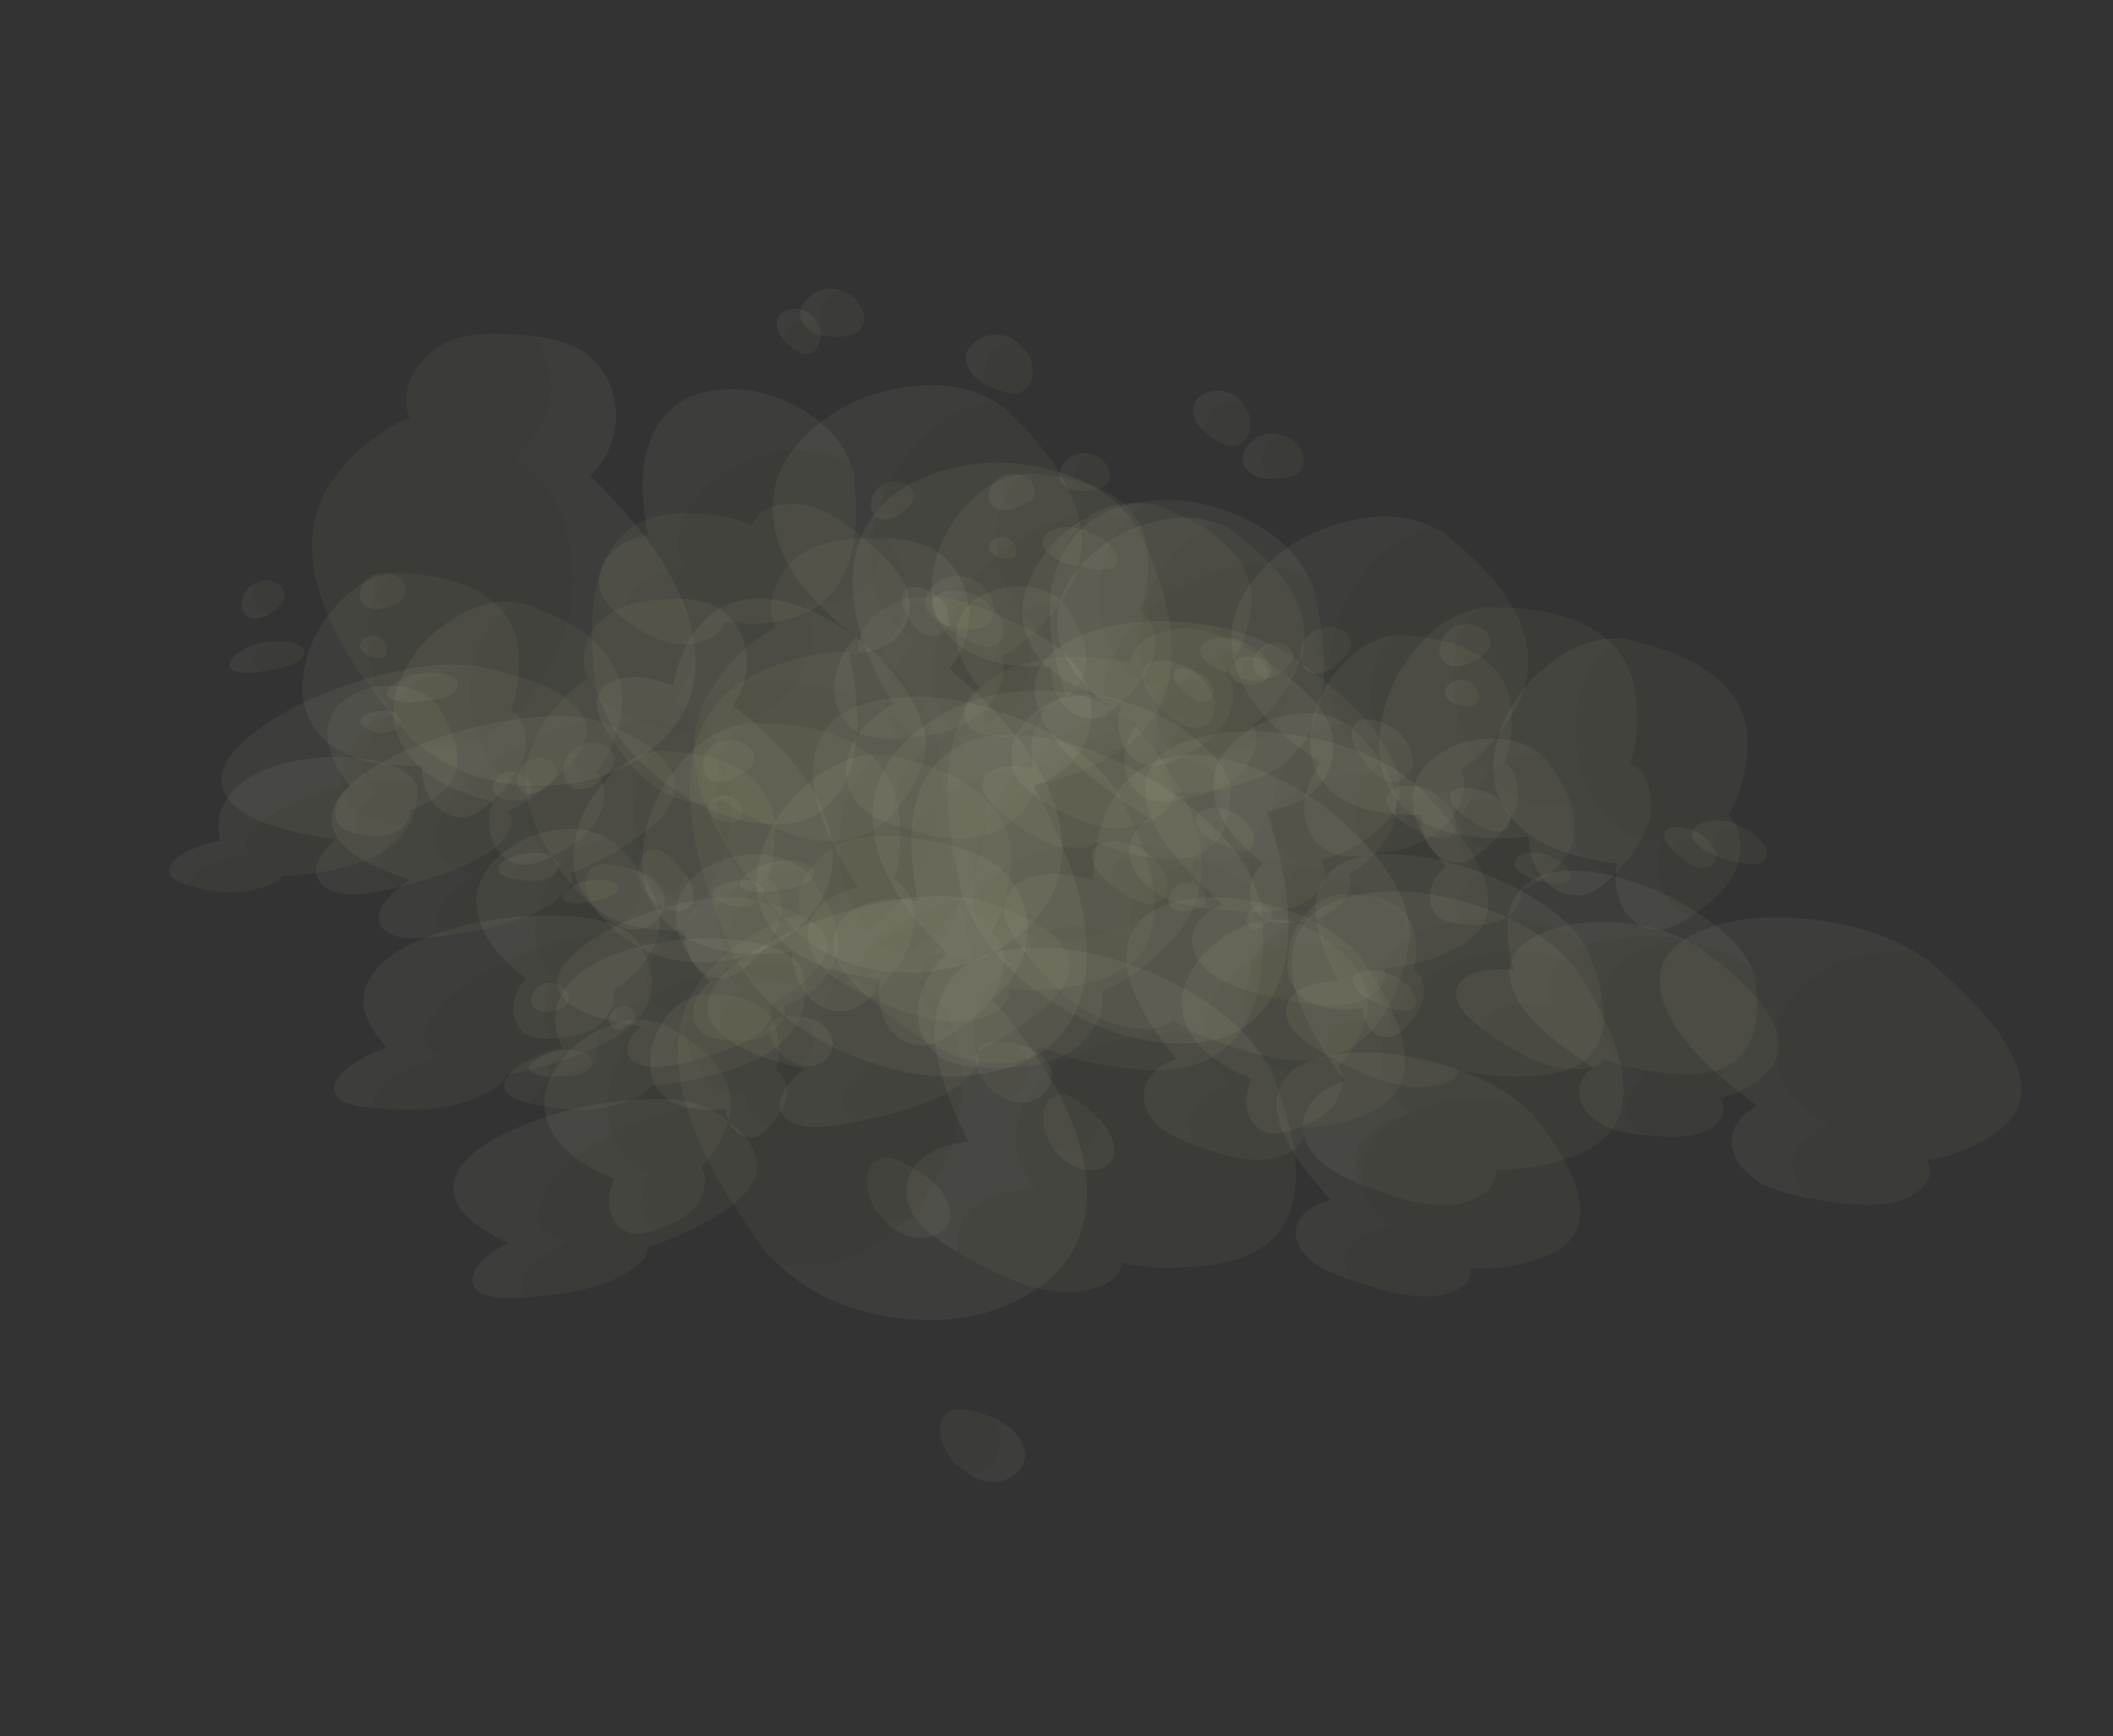 <?xml version="1.0" encoding="UTF-8" standalone="no"?>
<svg xmlns:ffdec="https://www.free-decompiler.com/flash" xmlns:xlink="http://www.w3.org/1999/xlink" ffdec:objectType="frame" height="461.7px" width="561.9px" xmlns="http://www.w3.org/2000/svg">
  <rect width="100%" height="100%" fill="#333333" stroke="none"/>
  <g transform="matrix(1.0, 0.0, 0.0, 1.0, 21.4, 51.0)">
    <use ffdec:characterId="22" ffdec:characterName="Animation_Environmentals_fla.a_SpirePuff_194" height="89.05" transform="matrix(-0.686, 0.727, 1.173, 0.157, 45.848, 118.073)" width="79.85" xlink:href="#sprite0"/>
    <use ffdec:characterId="22" ffdec:characterName="Animation_Environmentals_fla.a_SpirePuff_194" height="89.05" transform="matrix(-0.686, 0.645, 1.173, 0.731, 262.098, 85.879)" width="79.85" xlink:href="#sprite0"/>
    <use ffdec:characterId="22" ffdec:characterName="Animation_Environmentals_fla.a_SpirePuff_194" height="89.05" transform="matrix(0.045, 0.825, 0.825, -0.045, 209.763, 77.138)" width="79.85" xlink:href="#sprite0"/>
    <use ffdec:characterId="24" height="76.85" transform="matrix(0.119, 0.846, 0.846, -0.119, 193.69, 58.234)" width="92.05" xlink:href="#sprite1"/>
    <use ffdec:characterId="22" ffdec:characterName="Animation_Environmentals_fla.a_SpirePuff_194" height="89.05" transform="matrix(0.045, 0.825, 0.825, -0.045, 42.463, 103.487)" width="79.85" xlink:href="#sprite0"/>
    <use ffdec:characterId="24" height="76.85" transform="matrix(0.119, 0.846, 0.846, -0.119, 26.39, 84.584)" width="92.05" xlink:href="#sprite1"/>
    <use ffdec:characterId="22" ffdec:characterName="Animation_Environmentals_fla.a_SpirePuff_194" height="89.05" transform="matrix(0.117, 0.984, 0.984, -0.117, 323.395, 116.379)" width="79.85" xlink:href="#sprite0"/>
    <use ffdec:characterId="22" ffdec:characterName="Animation_Environmentals_fla.a_SpirePuff_194" height="89.05" transform="matrix(0.117, 0.984, 0.984, -0.117, 127.495, 147.179)" width="79.85" xlink:href="#sprite0"/>
    <use ffdec:characterId="22" ffdec:characterName="Animation_Environmentals_fla.a_SpirePuff_194" height="89.05" transform="matrix(-0.848, 0.198, 0.101, 0.424, 84.533, 136.786)" width="79.85" xlink:href="#sprite0"/>
    <use ffdec:characterId="24" height="76.85" transform="matrix(-0.916, 0.501, 0.662, 0.364, 84.81, 140.817)" width="92.05" xlink:href="#sprite1"/>
    <use ffdec:characterId="24" height="76.85" transform="matrix(-0.92, 0.332, 0.336, 0.421, 81.986, 112.798)" width="92.05" xlink:href="#sprite1"/>
    <use ffdec:characterId="24" height="76.85" transform="matrix(-0.897, 0.543, 0.749, 0.339, 63.581, 139.201)" width="92.05" xlink:href="#sprite1"/>
    <use ffdec:characterId="22" ffdec:characterName="Animation_Environmentals_fla.a_SpirePuff_194" height="89.05" transform="matrix(-0.89, 0.651, 0.96, 0.299, 90.177, 125.761)" width="79.85" xlink:href="#sprite0"/>
    <use ffdec:characterId="22" ffdec:characterName="Animation_Environmentals_fla.a_SpirePuff_194" height="89.05" transform="matrix(-0.848, -0.121, 0.101, 0.6, 300.783, 127.725)" width="79.85" xlink:href="#sprite0"/>
    <use ffdec:characterId="24" height="76.85" transform="matrix(-0.916, 0.245, 0.662, 0.773, 301.06, 133.187)" width="92.05" xlink:href="#sprite1"/>
    <use ffdec:characterId="24" height="76.85" transform="matrix(-0.92, 0.022, 0.336, 0.702, 298.236, 95.123)" width="92.05" xlink:href="#sprite1"/>
    <use ffdec:characterId="24" height="76.85" transform="matrix(-0.897, 0.309, 0.749, 0.779, 279.831, 121.497)" width="92.05" xlink:href="#sprite1"/>
    <use ffdec:characterId="22" ffdec:characterName="Animation_Environmentals_fla.a_SpirePuff_194" height="89.05" transform="matrix(-0.89, 0.454, 0.96, 0.822, 306.426, 115.78)" width="79.85" xlink:href="#sprite0"/>
    <use ffdec:characterId="22" ffdec:characterName="Animation_Environmentals_fla.a_SpirePuff_194" height="89.05" transform="matrix(1.098, -0.059, -0.266, -1.186, 150.461, 191.888)" width="79.85" xlink:href="#sprite0"/>
    <use ffdec:characterId="24" height="76.85" transform="matrix(1.067, -0.871, -1.046, -1.307, 158.006, 185.334)" width="92.05" xlink:href="#sprite1"/>
    <use ffdec:characterId="24" height="76.85" transform="matrix(1.147, -0.422, -0.626, -1.307, 157.839, 257.162)" width="92.05" xlink:href="#sprite1"/>
    <use ffdec:characterId="24" height="76.85" transform="matrix(1.029, -0.977, -1.141, -1.286, 184.968, 202.25)" width="92.05" xlink:href="#sprite1"/>
    <use ffdec:characterId="22" ffdec:characterName="Animation_Environmentals_fla.a_SpirePuff_194" height="89.05" transform="matrix(0.841, -1.041, -1.167, -1.097, 147.434, 201.319)" width="79.85" xlink:href="#sprite0"/>
    <use ffdec:characterId="22" ffdec:characterName="Animation_Environmentals_fla.a_SpirePuff_194" height="89.05" transform="matrix(-1.062, -0.359, -0.154, 0.824, 232.488, 108.239)" width="79.85" xlink:href="#sprite0"/>
    <use ffdec:characterId="24" height="76.85" transform="matrix(-1.31, 0.15, 0.544, 1.179, 223.077, 109.668)" width="92.05" xlink:href="#sprite1"/>
    <use ffdec:characterId="24" height="76.85" transform="matrix(-1.233, -0.155, 0.146, 1.029, 247.822, 65.546)" width="92.05" xlink:href="#sprite1"/>
    <use ffdec:characterId="24" height="76.85" transform="matrix(-1.31, 0.229, 0.642, 1.201, 203.317, 89.453)" width="92.05" xlink:href="#sprite1"/>
    <use ffdec:characterId="22" ffdec:characterName="Animation_Environmentals_fla.a_SpirePuff_194" height="89.05" transform="matrix(-1.154, 0.336, 0.731, 1.095, 238.537, 103.617)" width="79.85" xlink:href="#sprite0"/>
    <use ffdec:characterId="22" ffdec:characterName="Animation_Environmentals_fla.a_SpirePuff_194" height="89.05" transform="matrix(-0.888, 0.202, 0.202, 0.888, 195.397, 29.627)" width="79.85" xlink:href="#sprite0"/>
    <use ffdec:characterId="24" height="76.85" transform="matrix(-0.872, 0.831, 0.831, 0.872, 189.208, 35.816)" width="92.05" xlink:href="#sprite1"/>
    <use ffdec:characterId="24" height="76.85" transform="matrix(-0.932, 0.492, 0.492, 0.932, 190.138, -20.272)" width="92.05" xlink:href="#sprite1"/>
    <use ffdec:characterId="24" height="76.85" transform="matrix(-0.843, 0.908, 0.908, 0.843, 167.553, 26.371)" width="92.05" xlink:href="#sprite1"/>
    <use ffdec:characterId="22" ffdec:characterName="Animation_Environmentals_fla.a_SpirePuff_194" height="89.05" transform="matrix(-0.692, 0.932, 0.932, 0.692, 197.94, 21.874)" width="79.85" xlink:href="#sprite0"/>
    <use ffdec:characterId="22" ffdec:characterName="Animation_Environmentals_fla.a_SpirePuff_194" height="89.05" transform="matrix(-0.39, 0.323, 0.323, 0.39, 245.619, 90.085)" width="79.85" xlink:href="#sprite0"/>
    <use ffdec:characterId="24" height="76.85" transform="matrix(-0.278, 0.595, 0.595, 0.278, 253.41, 94.138)" width="92.05" xlink:href="#sprite1"/>
    <use ffdec:characterId="24" height="76.85" transform="matrix(-0.365, 0.434, 0.434, 0.365, 228.978, 69.069)" width="92.05" xlink:href="#sprite1"/>
    <use ffdec:characterId="24" height="76.85" transform="matrix(-0.244, 0.635, 0.635, 0.244, 239.302, 96.561)" width="92.05" xlink:href="#sprite1"/>
    <use ffdec:characterId="22" ffdec:characterName="Animation_Environmentals_fla.a_SpirePuff_194" height="89.05" transform="matrix(-0.192, 0.829, 0.829, 0.192, 243.108, 73.332)" width="79.85" xlink:href="#sprite0"/>
    <use ffdec:characterId="22" ffdec:characterName="Animation_Environmentals_fla.a_SpirePuff_194" height="89.05" transform="matrix(-0.39, 0.323, 0.323, 0.39, 78.319, 116.435)" width="79.85" xlink:href="#sprite0"/>
    <use ffdec:characterId="24" height="76.85" transform="matrix(-0.278, 0.595, 0.595, 0.278, 86.11, 120.489)" width="92.05" xlink:href="#sprite1"/>
    <use ffdec:characterId="24" height="76.85" transform="matrix(-0.365, 0.434, 0.434, 0.365, 61.678, 95.419)" width="92.05" xlink:href="#sprite1"/>
    <use ffdec:characterId="24" height="76.85" transform="matrix(-0.244, 0.635, 0.635, 0.244, 72.002, 122.911)" width="92.05" xlink:href="#sprite1"/>
    <use ffdec:characterId="22" ffdec:characterName="Animation_Environmentals_fla.a_SpirePuff_194" height="89.05" transform="matrix(-0.192, 0.829, 0.829, 0.192, 75.808, 99.682)" width="79.85" xlink:href="#sprite0"/>
    <use ffdec:characterId="22" ffdec:characterName="Animation_Environmentals_fla.a_SpirePuff_194" height="89.05" transform="matrix(-1.04, 0.301, 0.236, 0.501, 180.048, 181.25)" width="79.85" xlink:href="#sprite0"/>
    <use ffdec:characterId="24" height="76.85" transform="matrix(-1.021, 0.681, 0.973, 0.365, 172.812, 186.377)" width="92.05" xlink:href="#sprite1"/>
    <use ffdec:characterId="24" height="76.85" transform="matrix(-1.091, 0.486, 0.576, 0.469, 173.889, 151.974)" width="92.05" xlink:href="#sprite1"/>
    <use ffdec:characterId="24" height="76.85" transform="matrix(-0.987, 0.722, 1.064, 0.332, 147.48, 184.907)" width="92.05" xlink:href="#sprite1"/>
    <use ffdec:characterId="22" ffdec:characterName="Animation_Environmentals_fla.a_SpirePuff_194" height="89.05" transform="matrix(-0.81, 0.706, 1.091, 0.235, 183.044, 176.117)" width="79.85" xlink:href="#sprite0"/>
    <use ffdec:characterId="22" ffdec:characterName="Animation_Environmentals_fla.a_SpirePuff_194" height="89.05" transform="matrix(-1.04, -0.072, 0.236, 0.762, 433.197, 169.457)" width="79.85" xlink:href="#sprite0"/>
    <use ffdec:characterId="24" height="76.85" transform="matrix(-1.021, 0.434, 0.973, 0.914, 425.962, 172.863)" width="92.05" xlink:href="#sprite1"/>
    <use ffdec:characterId="24" height="76.85" transform="matrix(-1.091, 0.147, 0.576, 0.873, 427.039, 128.345)" width="92.05" xlink:href="#sprite1"/>
    <use ffdec:characterId="24" height="76.85" transform="matrix(-0.987, 0.503, 1.064, 0.911, 400.63, 159.572)" width="92.05" xlink:href="#sprite1"/>
    <use ffdec:characterId="22" ffdec:characterName="Animation_Environmentals_fla.a_SpirePuff_194" height="89.05" transform="matrix(-0.81, 0.561, 1.091, 0.796, 436.194, 164.03)" width="79.85" xlink:href="#sprite0"/>
    <use ffdec:characterId="22" ffdec:characterName="Animation_Environmentals_fla.a_SpirePuff_194" height="89.05" transform="matrix(1.329, -0.262, -0.506, -1.471, 260.209, 262.18)" width="79.85" xlink:href="#sprite0"/>
    <use ffdec:characterId="24" height="76.85" transform="matrix(1.155, -1.259, -1.438, -1.475, 276.381, 253.114)" width="92.05" xlink:href="#sprite1"/>
    <use ffdec:characterId="24" height="76.85" transform="matrix(1.317, -0.754, -0.98, -1.552, 273.6, 341.134)" width="92.05" xlink:href="#sprite1"/>
    <use ffdec:characterId="24" height="76.85" transform="matrix(1.103, -1.364, -1.53, -1.439, 307.652, 271.411)" width="92.05" xlink:href="#sprite1"/>
    <use ffdec:characterId="22" ffdec:characterName="Animation_Environmentals_fla.a_SpirePuff_194" height="89.05" transform="matrix(0.708, -1.075, -1.176, -0.961, 251.746, 247.166)" width="79.85" xlink:href="#sprite0"/>
    <use ffdec:characterId="22" ffdec:characterName="Animation_Environmentals_fla.a_SpirePuff_194" height="89.05" transform="matrix(-1.35, -0.318, -0.024, 1.086, 354.937, 142.941)" width="79.85" xlink:href="#sprite0"/>
    <use ffdec:characterId="24" height="76.85" transform="matrix(-1.527, 0.356, 0.859, 1.425, 336.657, 142.682)" width="92.05" xlink:href="#sprite1"/>
    <use ffdec:characterId="24" height="76.85" transform="matrix(-1.508, -0.012, 0.398, 1.307, 369.381, 89.683)" width="92.05" xlink:href="#sprite1"/>
    <use ffdec:characterId="24" height="76.85" transform="matrix(-1.513, 0.44, 0.959, 1.435, 313.162, 120.198)" width="92.05" xlink:href="#sprite1"/>
    <use ffdec:characterId="22" ffdec:characterName="Animation_Environmentals_fla.a_SpirePuff_194" height="89.05" transform="matrix(-1.04, 0.405, 0.786, 1.014, 357.96, 155.242)" width="79.85" xlink:href="#sprite0"/>
    <use ffdec:characterId="22" ffdec:characterName="Animation_Environmentals_fla.a_SpirePuff_194" height="89.05" transform="matrix(-1.077, 0.393, 0.393, 1.077, 307.818, 50.218)" width="79.85" xlink:href="#sprite0"/>
    <use ffdec:characterId="24" height="76.85" transform="matrix(-0.948, 1.147, 1.147, 0.948, 294.681, 59.524)" width="92.05" xlink:href="#sprite1"/>
    <use ffdec:characterId="24" height="76.85" transform="matrix(-1.073, 0.776, 0.776, 1.073, 297.88, -9.573)" width="92.05" xlink:href="#sprite1"/>
    <use ffdec:characterId="24" height="76.85" transform="matrix(-0.907, 1.222, 1.222, 0.907, 269.568, 49.727)" width="92.05" xlink:href="#sprite1"/>
    <use ffdec:characterId="22" ffdec:characterName="Animation_Environmentals_fla.a_SpirePuff_194" height="89.05" transform="matrix(-0.584, 0.94, 0.94, 0.584, 314.46, 60.693)" width="79.85" xlink:href="#sprite0"/>
    <use ffdec:characterId="22" ffdec:characterName="Animation_Environmentals_fla.a_SpirePuff_194" height="89.05" transform="matrix(-0.449, 0.432, 0.432, 0.449, 367.359, 127.609)" width="79.85" xlink:href="#sprite0"/>
    <use ffdec:characterId="24" height="76.85" transform="matrix(-0.242, 0.788, 0.788, 0.242, 370.954, 132.142)" width="92.05" xlink:href="#sprite1"/>
    <use ffdec:characterId="24" height="76.85" transform="matrix(-0.387, 0.6, 0.6, 0.388, 345.168, 101.413)" width="92.05" xlink:href="#sprite1"/>
    <use ffdec:characterId="24" height="76.85" transform="matrix(-0.192, 0.83, 0.83, 0.192, 354.111, 135.599)" width="92.05" xlink:href="#sprite1"/>
    <use ffdec:characterId="22" ffdec:characterName="Animation_Environmentals_fla.a_SpirePuff_194" height="89.05" transform="matrix(-0.096, 0.95, 0.95, 0.096, 362.118, 113.905)" width="79.85" xlink:href="#sprite0"/>
    <use ffdec:characterId="22" ffdec:characterName="Animation_Environmentals_fla.a_SpirePuff_194" height="89.05" transform="matrix(-0.449, 0.432, 0.432, 0.449, 171.459, 158.409)" width="79.85" xlink:href="#sprite0"/>
    <use ffdec:characterId="24" height="76.85" transform="matrix(-0.242, 0.788, 0.788, 0.242, 175.054, 162.942)" width="92.05" xlink:href="#sprite1"/>
    <use ffdec:characterId="24" height="76.85" transform="matrix(-0.387, 0.6, 0.6, 0.388, 149.268, 132.214)" width="92.05" xlink:href="#sprite1"/>
    <use ffdec:characterId="24" height="76.85" transform="matrix(-0.192, 0.83, 0.83, 0.192, 158.211, 166.399)" width="92.05" xlink:href="#sprite1"/>
    <use ffdec:characterId="22" ffdec:characterName="Animation_Environmentals_fla.a_SpirePuff_194" height="89.05" transform="matrix(-0.096, 0.95, 0.95, 0.096, 166.218, 144.705)" width="79.85" xlink:href="#sprite0"/>
    <use ffdec:characterId="22" ffdec:characterName="Animation_Environmentals_fla.a_SpirePuff_194" height="89.05" transform="matrix(-1.088, 0.436, 0.481, 0.484, 122.956, 173.582)" width="79.85" xlink:href="#sprite0"/>
    <use ffdec:characterId="24" height="76.85" transform="matrix(-0.907, 0.79, 1.222, 0.263, 107.818, 182.232)" width="92.05" xlink:href="#sprite1"/>
    <use ffdec:characterId="24" height="76.85" transform="matrix(-1.05, 0.636, 0.877, 0.397, 111.259, 144.609)" width="92.05" xlink:href="#sprite1"/>
    <use ffdec:characterId="24" height="76.85" transform="matrix(-0.868, 0.818, 1.287, 0.232, 83.051, 181.504)" width="92.05" xlink:href="#sprite1"/>
    <use ffdec:characterId="22" ffdec:characterName="Animation_Environmentals_fla.a_SpirePuff_194" height="89.05" transform="matrix(-0.507, 0.538, 0.867, 0.116, 132.94, 181.9)" width="79.85" xlink:href="#sprite0"/>
    <use ffdec:characterId="22" ffdec:characterName="Animation_Environmentals_fla.a_SpirePuff_194" height="89.05" transform="matrix(-1.088, 0.083, 0.481, 0.849, 376.106, 157.786)" width="79.85" xlink:href="#sprite0"/>
    <use ffdec:characterId="24" height="76.85" transform="matrix(-0.907, 0.629, 1.222, 0.892, 360.968, 162.384)" width="92.05" xlink:href="#sprite1"/>
    <use ffdec:characterId="24" height="76.85" transform="matrix(-1.05, 0.361, 0.877, 0.912, 364.409, 114.604)" width="92.05" xlink:href="#sprite1"/>
    <use ffdec:characterId="24" height="76.85" transform="matrix(-0.868, 0.682, 1.287, 0.88, 336.201, 150.377)" width="92.05" xlink:href="#sprite1"/>
    <use ffdec:characterId="22" ffdec:characterName="Animation_Environmentals_fla.a_SpirePuff_194" height="89.05" transform="matrix(-0.507, 0.477, 0.867, 0.54, 386.09, 173.218)" width="79.85" xlink:href="#sprite0"/>
    <use ffdec:characterId="22" ffdec:characterName="Animation_Environmentals_fla.a_SpirePuff_194" height="89.05" transform="matrix(1.336, -0.622, -0.856, -1.547, 217.306, 282.327)" width="79.85" xlink:href="#sprite0"/>
    <use ffdec:characterId="24" height="76.85" transform="matrix(1.006, -1.529, -1.672, -1.367, 236.363, 262.793)" width="92.05" xlink:href="#sprite1"/>
    <use ffdec:characterId="24" height="76.85" transform="matrix(1.205, -1.144, -1.336, -1.506, 235.566, 359.664)" width="92.05" xlink:href="#sprite1"/>
    <use ffdec:characterId="24" height="76.85" transform="matrix(0.972, -1.582, -1.717, -1.34, 265.534, 278.709)" width="92.05" xlink:href="#sprite1"/>
    <use ffdec:characterId="22" ffdec:characterName="Animation_Environmentals_fla.a_SpirePuff_194" height="89.05" transform="matrix(0.54, -0.932, -1.005, -0.755, 195.201, 236.609)" width="79.85" xlink:href="#sprite0"/>
    <use ffdec:characterId="22" ffdec:characterName="Animation_Environmentals_fla.a_SpirePuff_194" height="89.05" transform="matrix(-1.48, -0.1, 0.282, 1.258, 299.721, 125.308)" width="79.85" xlink:href="#sprite0"/>
    <use ffdec:characterId="24" height="76.85" transform="matrix(-1.478, 0.576, 1.118, 1.442, 274.917, 130.458)" width="92.05" xlink:href="#sprite1"/>
    <use ffdec:characterId="24" height="76.85" transform="matrix(-1.535, 0.268, 0.751, 1.407, 308.91, 71.277)" width="92.05" xlink:href="#sprite1"/>
    <use ffdec:characterId="24" height="76.85" transform="matrix(-1.464, 0.621, 1.169, 1.442, 252.715, 110.176)" width="92.05" xlink:href="#sprite1"/>
    <use ffdec:characterId="22" ffdec:characterName="Animation_Environmentals_fla.a_SpirePuff_194" height="89.05" transform="matrix(-0.832, 0.377, 0.695, 0.826, 305.053, 161.407)" width="79.85" xlink:href="#sprite0"/>
    <use ffdec:characterId="22" ffdec:characterName="Animation_Environmentals_fla.a_SpirePuff_194" height="89.05" transform="matrix(-1.087, 0.675, 0.675, 1.087, 246.868, 34.084)" width="79.85" xlink:href="#sprite0"/>
    <use ffdec:characterId="24" height="76.85" transform="matrix(-0.83, 1.337, 1.337, 0.83, 231.248, 52.057)" width="92.05" xlink:href="#sprite1"/>
    <use ffdec:characterId="24" height="76.85" transform="matrix(-0.987, 1.064, 1.064, 0.987, 232.98, -23.743)" width="92.05" xlink:href="#sprite1"/>
    <use ffdec:characterId="24" height="76.85" transform="matrix(-0.803, 1.373, 1.373, 0.803, 207.816, 43.801)" width="92.05" xlink:href="#sprite1"/>
    <use ffdec:characterId="22" ffdec:characterName="Animation_Environmentals_fla.a_SpirePuff_194" height="89.05" transform="matrix(-0.447, 0.804, 0.804, 0.447, 264.326, 66.654)" width="79.85" xlink:href="#sprite0"/>
    <use ffdec:characterId="22" ffdec:characterName="Animation_Environmentals_fla.a_SpirePuff_194" height="89.05" transform="matrix(-0.41, 0.553, 0.553, 0.41, 309.459, 121.172)" width="79.85" xlink:href="#sprite0"/>
    <use ffdec:characterId="24" height="76.85" transform="matrix(-0.09, 0.899, 0.899, 0.09, 307.135, 129.08)" width="92.05" xlink:href="#sprite1"/>
    <use ffdec:characterId="24" height="76.85" transform="matrix(-0.286, 0.744, 0.744, 0.286, 283.057, 94.708)" width="92.05" xlink:href="#sprite1"/>
    <use ffdec:characterId="24" height="76.85" transform="matrix(-0.04, 0.926, 0.926, 0.04, 290.683, 133.342)" width="92.05" xlink:href="#sprite1"/>
    <use ffdec:characterId="22" ffdec:characterName="Animation_Environmentals_fla.a_SpirePuff_194" height="89.05" transform="matrix(0.042, 0.768, 0.768, -0.042, 311.551, 119.888)" width="79.85" xlink:href="#sprite0"/>
    <use ffdec:characterId="22" ffdec:characterName="Animation_Environmentals_fla.a_SpirePuff_194" height="89.05" transform="matrix(-0.41, 0.553, 0.553, 0.41, 113.559, 151.972)" width="79.85" xlink:href="#sprite0"/>
    <use ffdec:characterId="24" height="76.85" transform="matrix(-0.09, 0.899, 0.899, 0.09, 111.235, 159.88)" width="92.05" xlink:href="#sprite1"/>
    <use ffdec:characterId="24" height="76.85" transform="matrix(-0.286, 0.744, 0.744, 0.286, 87.157, 125.508)" width="92.05" xlink:href="#sprite1"/>
    <use ffdec:characterId="24" height="76.85" transform="matrix(-0.04, 0.926, 0.926, 0.04, 94.783, 164.142)" width="92.05" xlink:href="#sprite1"/>
    <use ffdec:characterId="22" ffdec:characterName="Animation_Environmentals_fla.a_SpirePuff_194" height="89.05" transform="matrix(0.042, 0.768, 0.768, -0.042, 115.651, 150.688)" width="79.85" xlink:href="#sprite0"/>
    <use ffdec:characterId="22" ffdec:characterName="Animation_Environmentals_fla.a_SpirePuff_194" height="89.05" transform="matrix(-0.908, 0.55, 0.758, 0.343, 128.515, 226.151)" width="79.85" xlink:href="#sprite0"/>
    <use ffdec:characterId="24" height="76.85" transform="matrix(-0.679, 0.744, 1.208, 0.147, 118.861, 239.155)" width="92.05" xlink:href="#sprite1"/>
    <use ffdec:characterId="24" height="76.85" transform="matrix(-0.784, 0.684, 1.057, 0.228, 116.627, 203.59)" width="92.05" xlink:href="#sprite1"/>
    <use ffdec:characterId="24" height="76.85" transform="matrix(-0.675, 0.747, 1.214, 0.144, 100.184, 238.982)" width="92.05" xlink:href="#sprite1"/>
    <use ffdec:characterId="22" ffdec:characterName="Animation_Environmentals_fla.a_SpirePuff_194" height="89.05" transform="matrix(-0.908, 0.313, 0.758, 0.789, 347.465, 204.958)" width="79.85" xlink:href="#sprite0"/>
    <use ffdec:characterId="24" height="76.85" transform="matrix(-0.679, 0.67, 1.208, 0.734, 337.811, 217.663)" width="92.05" xlink:href="#sprite1"/>
    <use ffdec:characterId="24" height="76.85" transform="matrix(-0.784, 0.544, 1.057, 0.771, 335.577, 170.062)" width="92.05" xlink:href="#sprite1"/>
    <use ffdec:characterId="24" height="76.85" transform="matrix(-0.675, 0.675, 1.214, 0.732, 319.134, 209.128)" width="92.05" xlink:href="#sprite1"/>
    <use ffdec:characterId="22" ffdec:characterName="Animation_Environmentals_fla.a_SpirePuff_194" height="89.05" transform="matrix(1.042, -0.989, -1.155, -1.303, 241.038, 348.48)" width="79.85" xlink:href="#sprite0"/>
    <use ffdec:characterId="24" height="76.85" transform="matrix(0.87, -1.323, -1.446, -1.182, 253.766, 407.536)" width="92.05" xlink:href="#sprite1"/>
    <use ffdec:characterId="22" ffdec:characterName="Animation_Environmentals_fla.a_SpirePuff_194" height="89.05" transform="matrix(-1.327, 0.231, 0.65, 1.217, 283.305, 170.989)" width="79.85" xlink:href="#sprite0"/>
    <use ffdec:characterId="24" height="76.85" transform="matrix(-1.278, 0.498, 0.967, 1.247, 291.441, 130.192)" width="92.05" xlink:href="#sprite1"/>
    <use ffdec:characterId="22" ffdec:characterName="Animation_Environmentals_fla.a_SpirePuff_194" height="89.05" transform="matrix(-0.853, 0.92, 0.92, 0.853, 233.066, 97.842)" width="79.85" xlink:href="#sprite0"/>
    <use ffdec:characterId="24" height="76.85" transform="matrix(-0.718, 1.156, 1.156, 0.718, 223.35, 53.602)" width="92.05" xlink:href="#sprite1"/>
    <use ffdec:characterId="22" ffdec:characterName="Animation_Environmentals_fla.a_SpirePuff_194" height="89.05" transform="matrix(-0.248, 0.643, 0.643, 0.248, 291.451, 181.952)" width="79.85" xlink:href="#sprite0"/>
    <use ffdec:characterId="24" height="76.85" transform="matrix(0.078, 0.844, 0.844, -0.078, 290.586, 194.67)" width="92.05" xlink:href="#sprite1"/>
    <use ffdec:characterId="24" height="76.85" transform="matrix(-0.078, 0.778, 0.778, 0.078, 266.693, 161.602)" width="92.05" xlink:href="#sprite1"/>
    <use ffdec:characterId="24" height="76.85" transform="matrix(0.101, 0.851, 0.851, -0.101, 277.892, 198.774)" width="92.05" xlink:href="#sprite1"/>
    <use ffdec:characterId="22" ffdec:characterName="Animation_Environmentals_fla.a_SpirePuff_194" height="89.05" transform="matrix(0.069, 0.491, 0.491, -0.069, 309.607, 190.27)" width="79.85" xlink:href="#sprite0"/>
    <use ffdec:characterId="22" ffdec:characterName="Animation_Environmentals_fla.a_SpirePuff_194" height="89.05" transform="matrix(-0.248, 0.643, 0.643, 0.248, 122.001, 208.602)" width="79.85" xlink:href="#sprite0"/>
    <use ffdec:characterId="24" height="76.85" transform="matrix(0.078, 0.844, 0.844, -0.078, 121.136, 221.32)" width="92.05" xlink:href="#sprite1"/>
    <use ffdec:characterId="24" height="76.85" transform="matrix(-0.078, 0.778, 0.778, 0.078, 97.243, 188.252)" width="92.05" xlink:href="#sprite1"/>
    <use ffdec:characterId="24" height="76.85" transform="matrix(0.101, 0.851, 0.851, -0.101, 108.442, 225.424)" width="92.05" xlink:href="#sprite1"/>
    <use ffdec:characterId="22" ffdec:characterName="Animation_Environmentals_fla.a_SpirePuff_194" height="89.05" transform="matrix(0.069, 0.491, 0.491, -0.069, 140.157, 216.92)" width="79.85" xlink:href="#sprite0"/>
  </g>
  <defs>
    <g id="sprite0" transform="matrix(1.0, 0.0, 0.0, 1.0, 79.85, 89.05)">
      <use ffdec:characterId="7" height="16.45" transform="matrix(5.413, 0.0, 0.0, 5.413, -79.846, -89.048)" width="14.75" xlink:href="#shape0"/>
    </g>
    <g id="shape0" transform="matrix(1.0, 0.0, 0.0, 1.0, 14.75, 16.45)">
      <path d="M-12.7 -14.8 Q-12.75 -15.2 -13.05 -15.45 -13.35 -15.75 -13.8 -15.75 -14.25 -15.75 -14.55 -15.5 L-14.6 -15.45 Q-14.55 -15.7 -14.35 -15.95 -14.05 -16.3 -13.6 -16.4 -13.15 -16.5 -12.8 -16.3 -12.45 -16.1 -12.45 -15.55 -12.45 -15.25 -12.7 -14.8 M-14.7 -7.45 Q-14.55 -9.25 -12.95 -10.85 -11.2 -12.6 -8.95 -13.0 -6.55 -13.45 -5.0 -11.9 -3.25 -10.15 -3.2 -6.25 -1.95 -6.35 -1.0 -5.75 0.0 -5.05 0.0 -3.95 0.0 -3.25 -0.85 -2.2 -1.0 -2.7 -1.35 -3.15 -2.3 -4.35 -4.65 -4.1 -4.2 -5.9 -5.9 -7.4 -7.45 -8.8 -9.85 -9.05 -12.4 -9.3 -14.05 -8.05 -14.45 -7.8 -14.7 -7.45" fill="#eff2cd" fill-opacity="0.055" fill-rule="evenodd" stroke="none"/>
      <path d="M-14.6 -15.45 L-14.55 -15.5 Q-14.25 -15.75 -13.8 -15.75 -13.35 -15.75 -13.05 -15.45 -12.75 -15.2 -12.7 -14.8 L-12.9 -14.5 Q-13.35 -13.85 -13.75 -13.85 -14.3 -13.85 -14.55 -14.4 -14.7 -14.7 -14.7 -15.05 L-14.6 -15.45 M-0.85 -2.2 L-1.35 -1.65 Q-2.85 0.0 -4.35 0.0 -5.7 0.0 -6.2 -0.8 -7.55 -0.15 -9.5 -0.15 -12.65 -0.15 -14.0 -3.65 -14.4 -4.75 -14.6 -6.05 L-14.75 -7.05 -14.7 -7.45 Q-14.45 -7.8 -14.05 -8.05 -12.4 -9.3 -9.85 -9.05 -7.45 -8.8 -5.9 -7.4 -4.2 -5.9 -4.65 -4.1 -2.3 -4.35 -1.35 -3.15 -1.0 -2.7 -0.85 -2.2" fill="#c8cd99" fill-opacity="0.055" fill-rule="evenodd" stroke="none"/>
    </g>
    <g id="sprite1" transform="matrix(1.0, 0.0, 0.0, 1.0, 92.05, 76.85)">
      <use ffdec:characterId="23" height="14.2" transform="matrix(5.413, 0.0, 0.0, 5.413, -92.025, -76.868)" width="17.0" xlink:href="#shape1"/>
    </g>
    <g id="shape1" transform="matrix(1.0, 0.0, 0.0, 1.0, 17.0, 14.2)">
      <path d="M-16.9 -2.8 L-16.85 -2.85 Q-16.2 -3.35 -15.3 -3.4 -14.4 -3.45 -13.75 -3.0 L-13.65 -2.95 -13.65 -3.1 Q-13.65 -4.25 -12.8 -4.9 -12.0 -5.5 -10.85 -5.45 -9.7 -5.35 -8.9 -4.7 -8.05 -3.95 -8.05 -2.75 L-8.05 -2.7 Q-8.3 -2.25 -8.75 -1.7 -10.05 -0.2 -11.2 -0.2 -12.4 -0.2 -13.1 -0.75 L-13.2 -1.05 -13.3 -0.85 Q-14.15 -0.2 -15.2 -0.2 -16.2 -0.2 -16.7 -1.2 -16.85 -1.55 -16.95 -1.95 L-17.0 -2.3 -17.0 -2.35 -16.9 -2.8 M-8.7 -10.3 L-8.5 -10.6 Q-7.6 -11.6 -5.85 -11.6 -3.8 -11.6 -2.5 -9.75 -1.5 -8.35 -1.5 -7.1 -1.5 -6.2 -1.65 -5.85 -2.0 -5.15 -3.15 -5.15 -3.45 -5.15 -3.65 -5.0 L-3.75 -4.85 -3.95 -4.85 Q-7.35 -4.85 -8.45 -6.9 -8.8 -7.5 -8.85 -8.3 L-8.85 -9.05 Q-8.85 -9.7 -8.7 -10.3 M-4.2 -0.05 L-4.55 0.0 Q-5.2 0.0 -5.55 -0.8 L-5.75 -1.6 Q-5.75 -2.15 -5.2 -2.6 L-5.2 -2.65 -5.05 -2.65 Q-4.4 -2.75 -3.95 -2.5 -3.45 -2.2 -3.45 -1.5 -3.45 -1.05 -4.1 -0.2 L-4.2 -0.05" fill="#c8cd99" fill-opacity="0.0" fill-rule="evenodd" stroke="none"/>
      <path d="M-8.05 -2.7 L-8.05 -2.75 Q-8.05 -3.95 -8.9 -4.7 -9.7 -5.35 -10.85 -5.45 -12.0 -5.5 -12.8 -4.9 -13.65 -4.25 -13.65 -3.1 L-13.65 -2.95 -13.75 -3.0 Q-14.4 -3.45 -15.3 -3.4 -16.2 -3.35 -16.85 -2.85 L-16.9 -2.8 Q-16.7 -3.25 -16.2 -3.65 -15.5 -4.25 -14.45 -4.55 L-13.55 -4.65 Q-13.3 -5.4 -12.9 -6.0 -12.05 -7.15 -10.75 -7.25 -9.5 -7.35 -8.65 -6.45 -7.65 -5.45 -7.65 -3.7 -7.65 -3.35 -8.05 -2.7 M-3.75 -4.85 L-3.65 -5.0 Q-3.45 -5.15 -3.15 -5.15 -2.0 -5.15 -1.65 -5.85 -1.5 -6.2 -1.5 -7.1 -1.5 -8.35 -2.5 -9.75 -3.8 -11.6 -5.85 -11.6 -7.6 -11.6 -8.5 -10.6 L-8.7 -10.3 Q-8.4 -11.45 -7.5 -12.45 -6.2 -13.85 -4.45 -14.15 -2.6 -14.45 -1.4 -13.35 0.0 -12.05 0.0 -9.25 0.0 -8.05 -0.75 -6.75 -1.8 -4.9 -3.75 -4.85 M-5.2 -2.65 Q-4.75 -3.05 -4.1 -3.2 -3.45 -3.35 -3.0 -3.1 -2.5 -2.85 -2.5 -2.15 -2.5 -1.75 -3.15 -0.9 -3.65 -0.25 -4.2 -0.05 L-4.1 -0.2 Q-3.45 -1.05 -3.45 -1.5 -3.45 -2.2 -3.95 -2.5 -4.4 -2.75 -5.05 -2.65 L-5.2 -2.65" fill="#eff2cd" fill-opacity="0.0" fill-rule="evenodd" stroke="none"/>
      <path d="M-13.3 -0.85 L-13.2 -1.05 -13.1 -0.75 -13.25 -0.9 -13.3 -0.85" fill="#f2f2f2" fill-opacity="0.0" fill-rule="evenodd" stroke="none"/>
    </g>
  </defs>
</svg>
